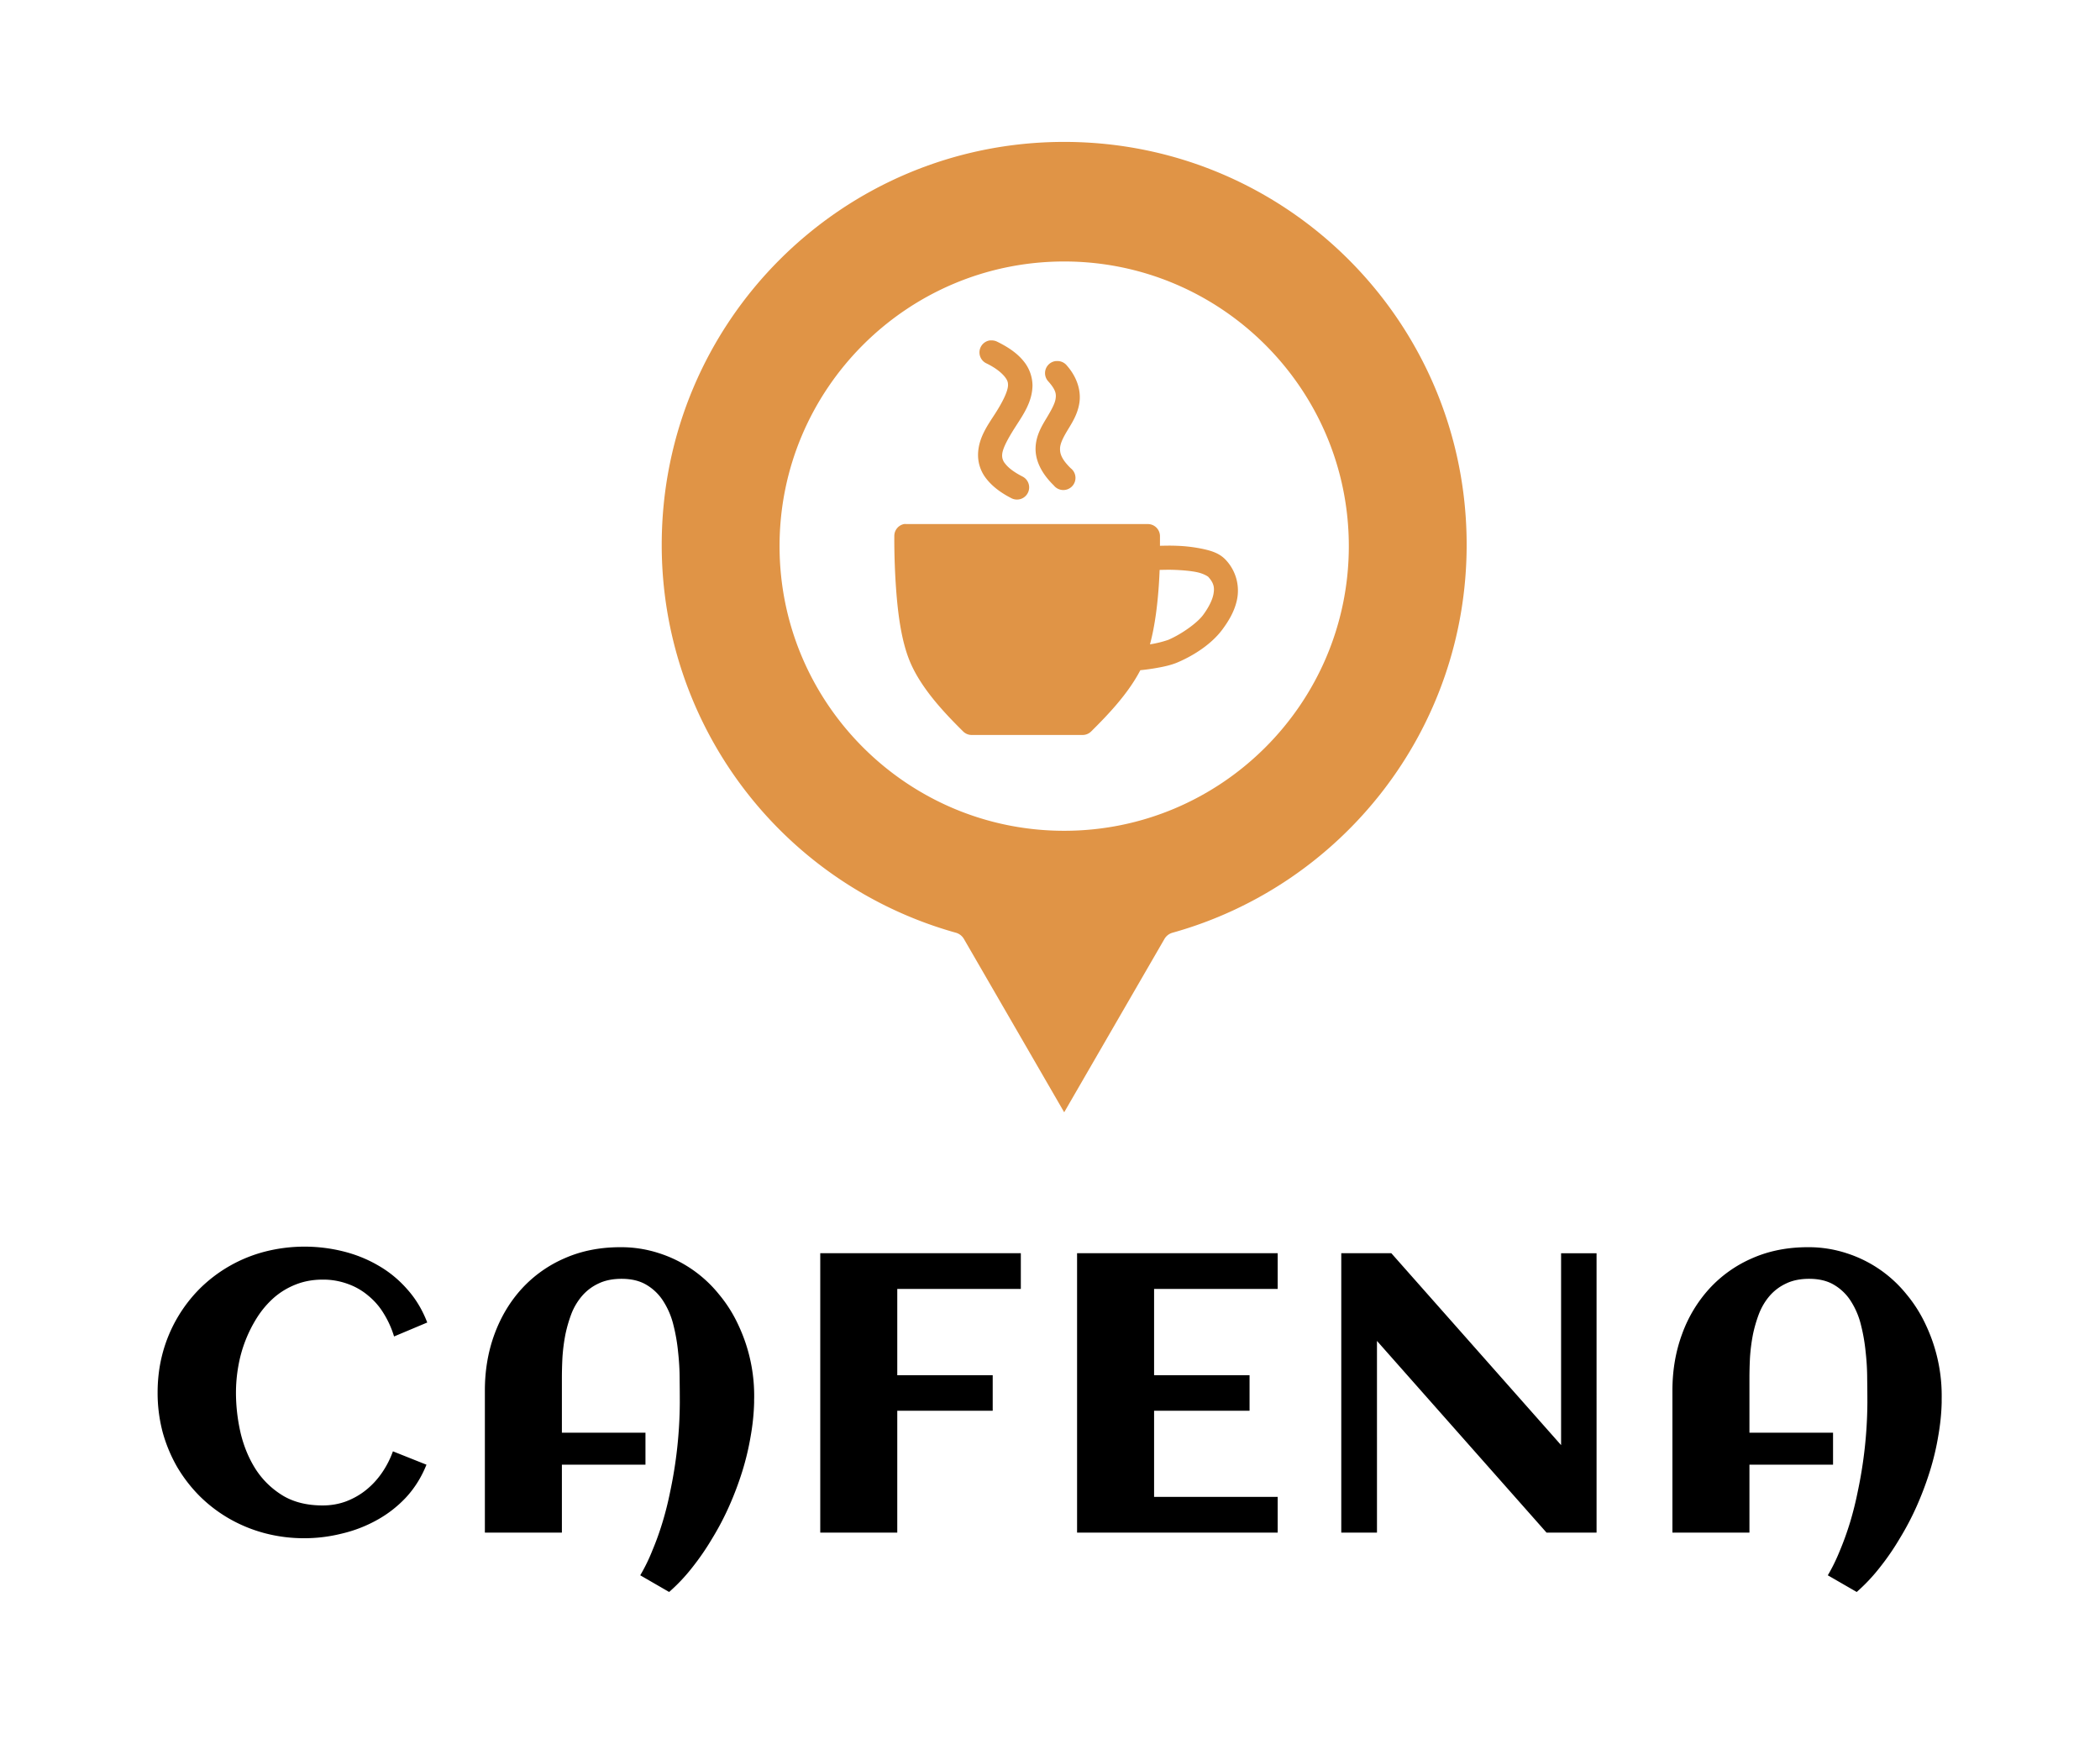 <svg width="74" height="62" fill="none" xmlns="http://www.w3.org/2000/svg"><g filter="url(#filter0_d_87_333)"><path d="M37.5 1c-7.84 0-14.182 6.347-14.182 14.194a14.18 14.18 0 0010.37 13.671.477.477 0 01.279.219L37.5 35.19l3.533-6.107a.477.477 0 01.28-.218c5.982-1.667 10.369-7.148 10.369-13.672C51.682 7.346 45.34 1 37.5 1zm0 4.213c5.53 0 10.03 4.494 10.03 10.03 0 5.535-4.5 10.029-10.03 10.029-5.53 0-10.03-4.494-10.03-10.03 0-5.535 4.5-10.029 10.03-10.029zm-2.61 2.78a.427.427 0 00-.122.814c.34.167.53.337.632.461.1.125.122.196.121.304-.004.216-.19.59-.45.996s-.586.845-.606 1.42a1.34 1.34 0 00.279.863c.202.264.494.498.898.704a.429.429 0 10.389-.765c-.33-.168-.513-.326-.607-.45a.43.43 0 01-.11-.315c.009-.222.213-.588.474-.996.261-.408.588-.866.595-1.445a1.37 1.37 0 00-.316-.862c-.21-.26-.51-.477-.923-.68a.428.428 0 00-.206-.048.36.36 0 00-.049 0zm2.306.73a.427.427 0 00-.255.716c.27.303.283.449.255.619-.027.17-.151.395-.315.668s-.373.61-.389 1.044c-.016.433.19.894.644 1.336a.428.428 0 10.595-.607c-.346-.338-.383-.539-.377-.705.007-.165.1-.36.255-.619.156-.259.36-.563.425-.971.066-.409-.062-.9-.45-1.336h.001a.427.427 0 00-.352-.146h-.037zm-5.342 5.742a.427.427 0 00-.34.413s-.01.752.049 1.676c.06.923.175 2.006.522 2.805.407.938 1.23 1.795 1.857 2.416.082.079.19.123.304.121h3.898a.427.427 0 00.303-.121c.571-.565 1.302-1.322 1.736-2.161.038-.004.211-.02.461-.06.277-.046.592-.103.863-.22.611-.263 1.207-.668 1.566-1.153.215-.29.44-.65.522-1.08a1.577 1.577 0 00-.389-1.36c-.23-.254-.526-.335-.825-.401a5.379 5.379 0 00-.923-.11c-.227-.009-.409-.003-.583 0v-.351a.427.427 0 00-.425-.414h-8.512a.43.43 0 00-.084 0zm9.01 1.615c.167-.003.345-.009.558 0 .269.012.558.036.777.085.22.049.365.146.376.158.21.23.226.393.183.62-.044.225-.19.492-.365.728-.203.273-.737.663-1.226.874a3.768 3.768 0 01-.644.158c.183-.682.272-1.46.316-2.15.011-.17.018-.318.024-.473z" fill="#E09446"/><path d="M15.056 42.597l-1.17.492a3.388 3.388 0 00-.368-.814 2.43 2.43 0 00-.547-.628 2.283 2.283 0 00-.718-.41 2.513 2.513 0 00-.882-.151c-.342 0-.656.057-.943.17-.283.11-.538.263-.766.459a3.28 3.28 0 00-.588.683 4.71 4.71 0 00-.677 1.743 5.381 5.381 0 00-.082.924c0 .478.055.954.164 1.428.114.474.292.9.534 1.279.246.378.563.685.95.922.387.233.857.349 1.408.349.292 0 .567-.048.827-.144.26-.1.495-.234.704-.403.215-.173.401-.376.56-.608.16-.233.288-.483.384-.752l1.182.471c-.173.433-.41.814-.71 1.142a4.128 4.128 0 01-1.033.807 4.778 4.778 0 01-1.237.478c-.438.11-.88.164-1.326.164a5.4 5.4 0 01-1.395-.178 5.189 5.189 0 01-1.237-.505 5.06 5.06 0 01-1.046-.793 5.175 5.175 0 01-.8-1.032 5.27 5.27 0 01-.513-1.231 5.415 5.415 0 01-.177-1.395c0-.483.059-.945.177-1.387A5.079 5.079 0 017.044 41.4a5.063 5.063 0 012.283-1.298 5.641 5.641 0 012.755-.014c.447.11.861.276 1.244.499.383.219.723.497 1.019.834.3.333.537.724.71 1.176zm11.518 2.693v.13c-.01.383-.05.78-.123 1.19a9.46 9.46 0 01-.294 1.23c-.128.41-.28.816-.458 1.217a9.8 9.8 0 01-.602 1.148c-.219.37-.456.713-.71 1.032a6.305 6.305 0 01-.808.855l-1.018-.588a6.23 6.23 0 00.43-.882c.133-.314.251-.645.356-.991.105-.346.194-.702.267-1.066a15.5 15.5 0 00.341-3.145c0-.246-.002-.524-.006-.834 0-.314-.019-.633-.055-.957a6.37 6.37 0 00-.164-.944 2.76 2.76 0 00-.349-.827 1.75 1.75 0 00-.588-.58c-.237-.146-.533-.22-.888-.22-.315 0-.586.055-.814.165a1.73 1.73 0 00-.574.43 2.18 2.18 0 00-.376.622 4.797 4.797 0 00-.219.752c-.05.26-.084.524-.102.793-.014.265-.02.515-.02.752v1.907h2.945v1.128H19.8V50h-2.714v-5.004c0-.715.114-1.38.342-1.996.228-.615.55-1.148.964-1.6a4.43 4.43 0 011.504-1.066c.588-.26 1.242-.39 1.962-.39a4.3 4.3 0 011.367.212 4.447 4.447 0 012.105 1.442c.279.333.509.698.691 1.094a5.839 5.839 0 01.554 2.598zM31.618 50h-2.714v-9.844h7.068v1.258h-4.354v3.042h3.363v1.251h-3.363V50zm13.405 0h-7.069v-9.844h7.069v1.258h-4.355v3.042h3.364v1.251h-3.364v3.035h4.355V50zm3.5 0h-1.259v-9.844h1.764l5.982 6.761v-6.76h1.25V50h-1.763l-5.975-6.754V50zm19.898-4.71v.13c-.009.383-.05.78-.123 1.19-.068.41-.166.82-.294 1.23-.128.41-.28.816-.458 1.217a9.784 9.784 0 01-.602 1.148c-.218.37-.455.713-.71 1.032a6.31 6.31 0 01-.807.855l-1.019-.588c.16-.269.303-.563.431-.882.132-.314.25-.645.356-.991.104-.346.193-.702.266-1.066a15.5 15.5 0 00.342-3.145c0-.246-.002-.524-.007-.834 0-.314-.018-.633-.055-.957a6.37 6.37 0 00-.164-.944 2.756 2.756 0 00-.348-.827 1.749 1.749 0 00-.588-.58c-.237-.146-.533-.22-.889-.22-.314 0-.586.055-.813.165a1.731 1.731 0 00-.575.43c-.154.178-.28.385-.375.622a4.797 4.797 0 00-.22.752c-.05.26-.084.524-.102.793-.014.265-.02.515-.02.752v1.907h2.946v1.128h-2.946V50h-2.714v-5.004c0-.715.114-1.38.342-1.996a4.789 4.789 0 01.964-1.6 4.43 4.43 0 011.503-1.066c.588-.26 1.242-.39 1.962-.39a4.3 4.3 0 011.367.212 4.45 4.45 0 012.106 1.442c.278.333.508.698.69 1.094a5.839 5.839 0 01.554 2.598z" fill="#000"/></g><defs><filter id="filter0_d_87_333" x=".554" y="0" width="72.881" height="61.092" filterUnits="userSpaceOnUse" color-interpolation-filters="sRGB"><feFlood flood-opacity="0" result="BackgroundImageFix"/><feColorMatrix in="SourceAlpha" values="0 0 0 0 0 0 0 0 0 0 0 0 0 0 0 0 0 0 127 0" result="hardAlpha"/><feOffset dy="4"/><feGaussianBlur stdDeviation="2.5"/><feComposite in2="hardAlpha" operator="out"/><feColorMatrix values="0 0 0 0 0 0 0 0 0 0 0 0 0 0 0 0 0 0 0.25 0"/><feBlend in2="BackgroundImageFix" result="effect1_dropShadow_87_333"/><feBlend in="SourceGraphic" in2="effect1_dropShadow_87_333" result="shape"/></filter></defs></svg>
